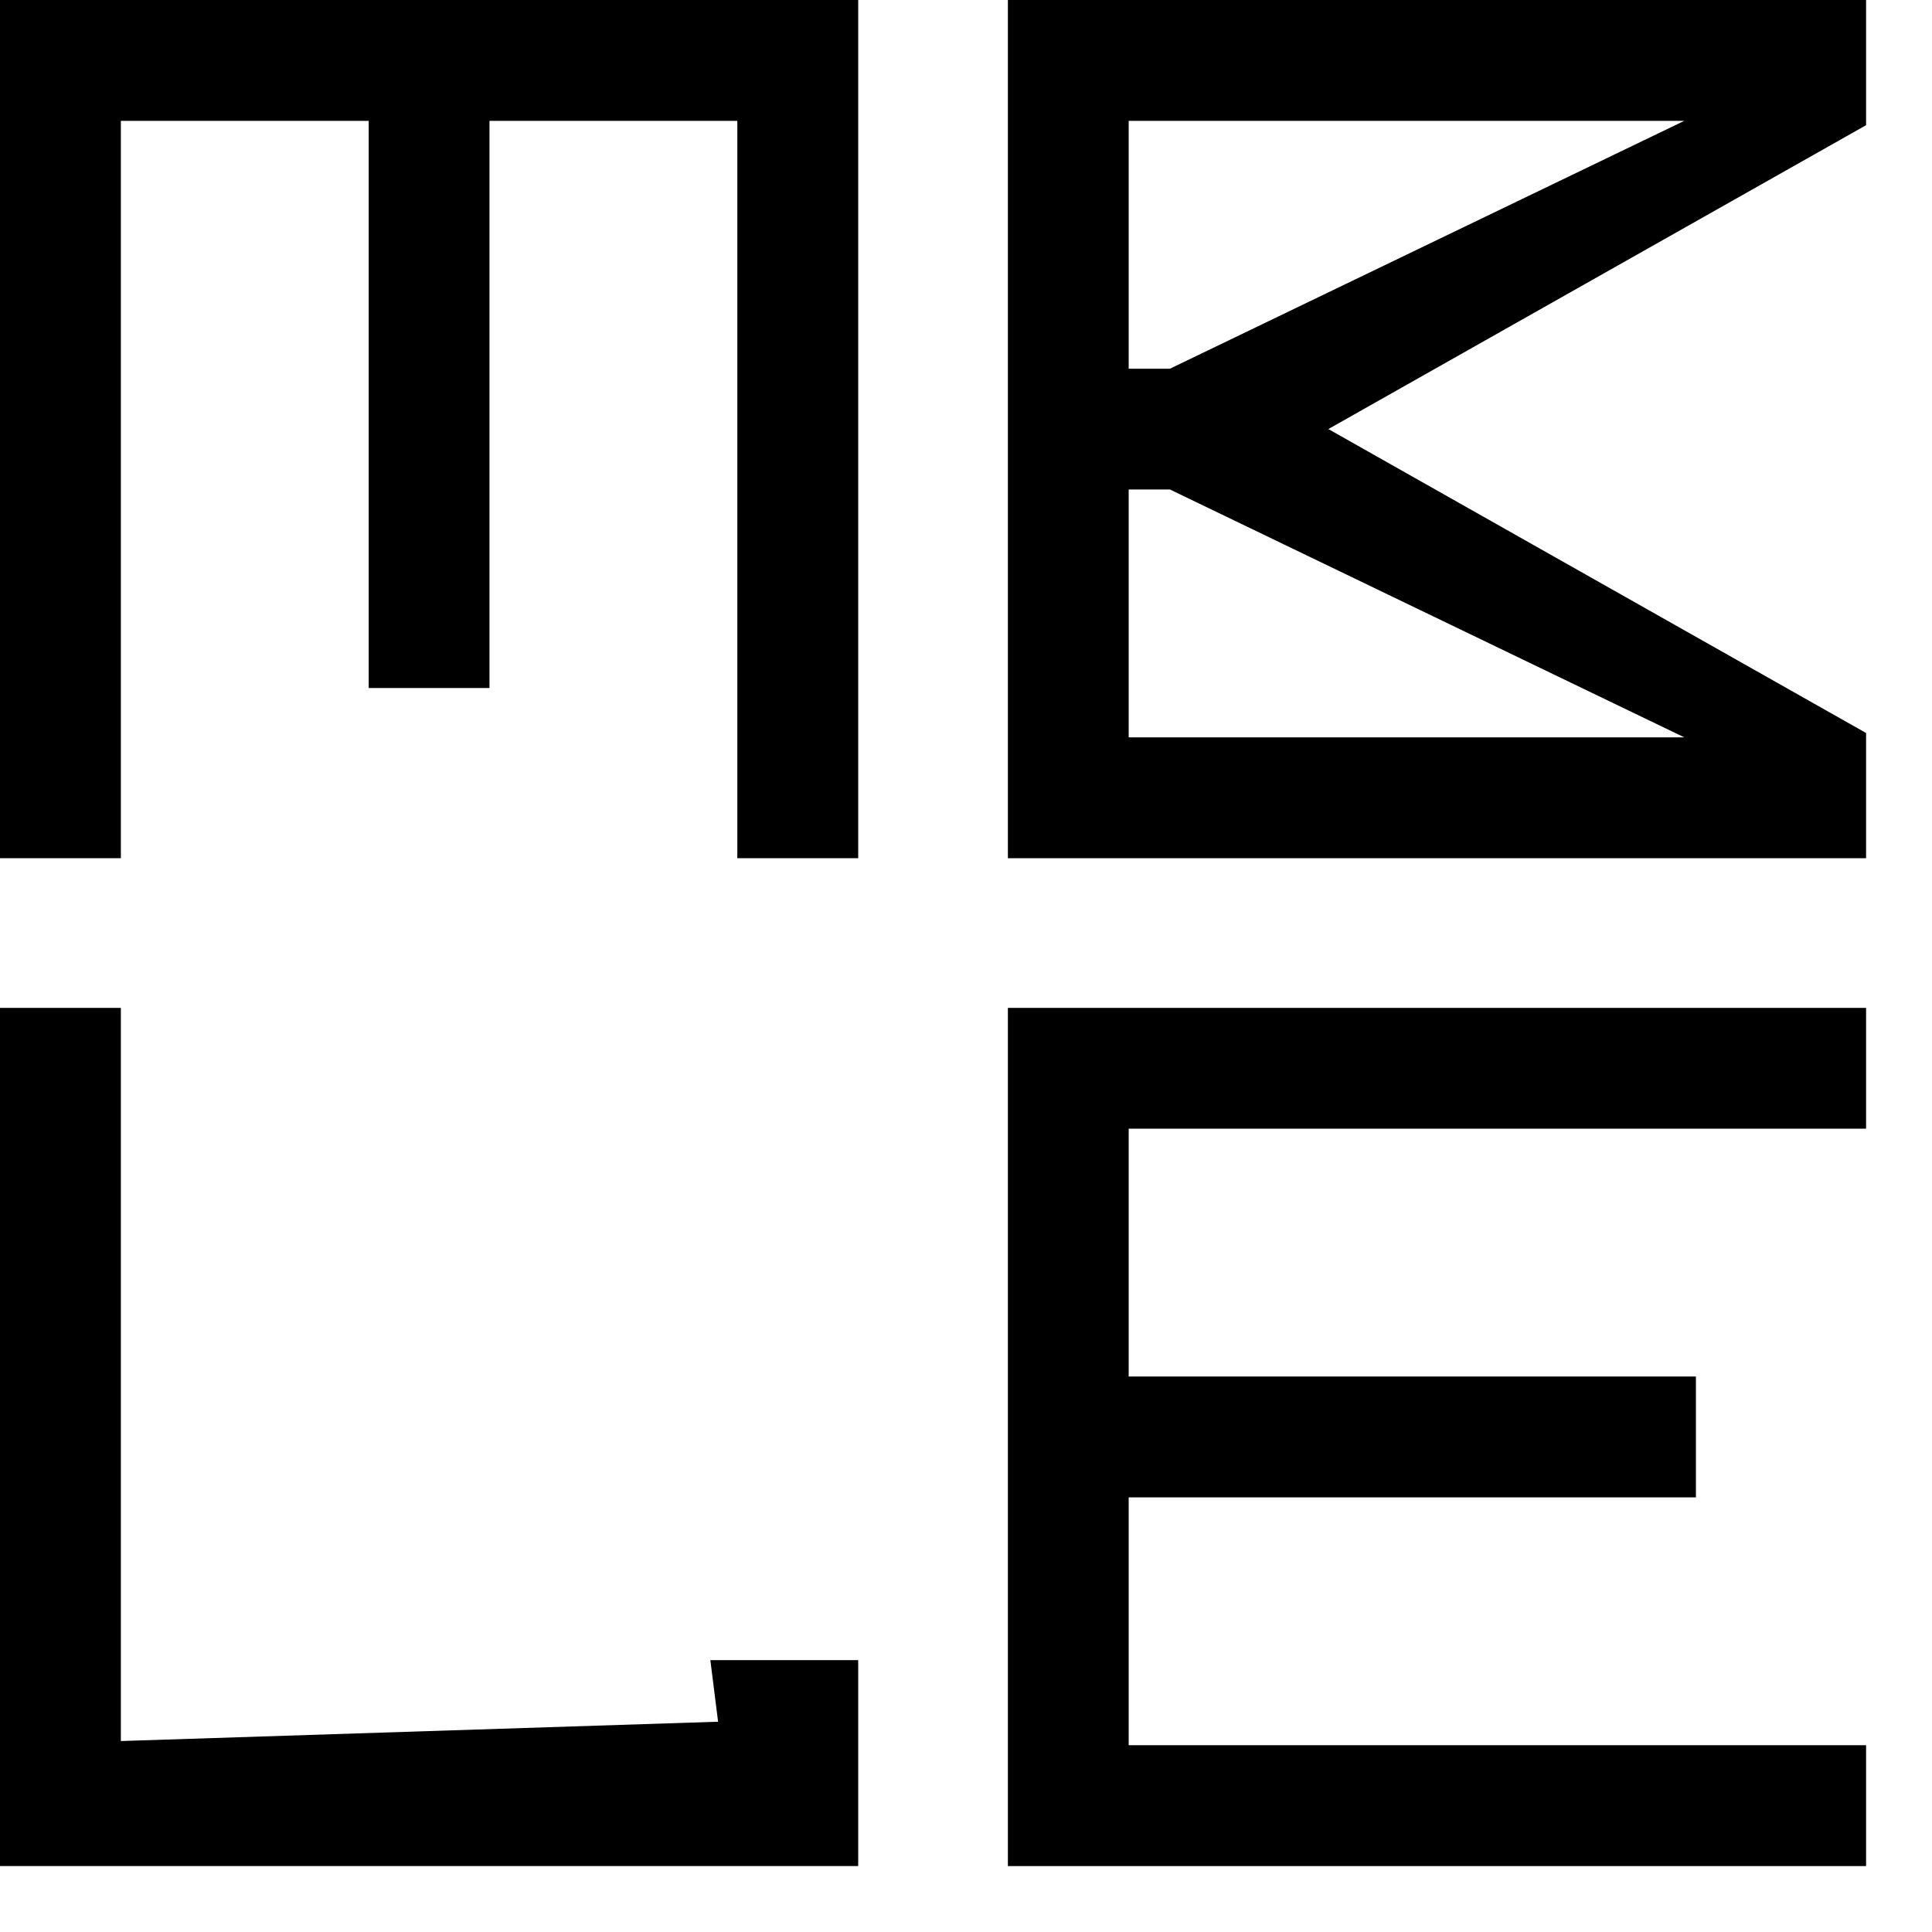 <svg width="25" height="25" viewBox="0 0 25 25" fill="none" xmlns="http://www.w3.org/2000/svg">
<path fill-rule="evenodd" clip-rule="evenodd" d="M17.189 5.552L24.147 9.485V11.105H13.042V0H24.147V1.62L17.189 5.552ZM21.794 9.541L15.139 6.334H14.605V9.541H21.794ZM21.794 1.564H14.605V4.771H15.139L21.794 1.564Z" fill="black"/>
<path d="M9.292 22.279L9.192 21.482H11.105V24.147H0V13.042H1.564V22.529L9.292 22.279Z" fill="black"/>
<path d="M9.541 11.105V1.564H6.334V8.903H4.771V1.564H1.564V11.105H0V0H11.105V11.105H9.541Z" fill="black"/>
<path d="M14.605 22.583H24.147V24.147H13.042V13.042H24.147V14.605H14.605V17.812H21.945V19.376H14.605V22.583Z" fill="black"/>
</svg>
